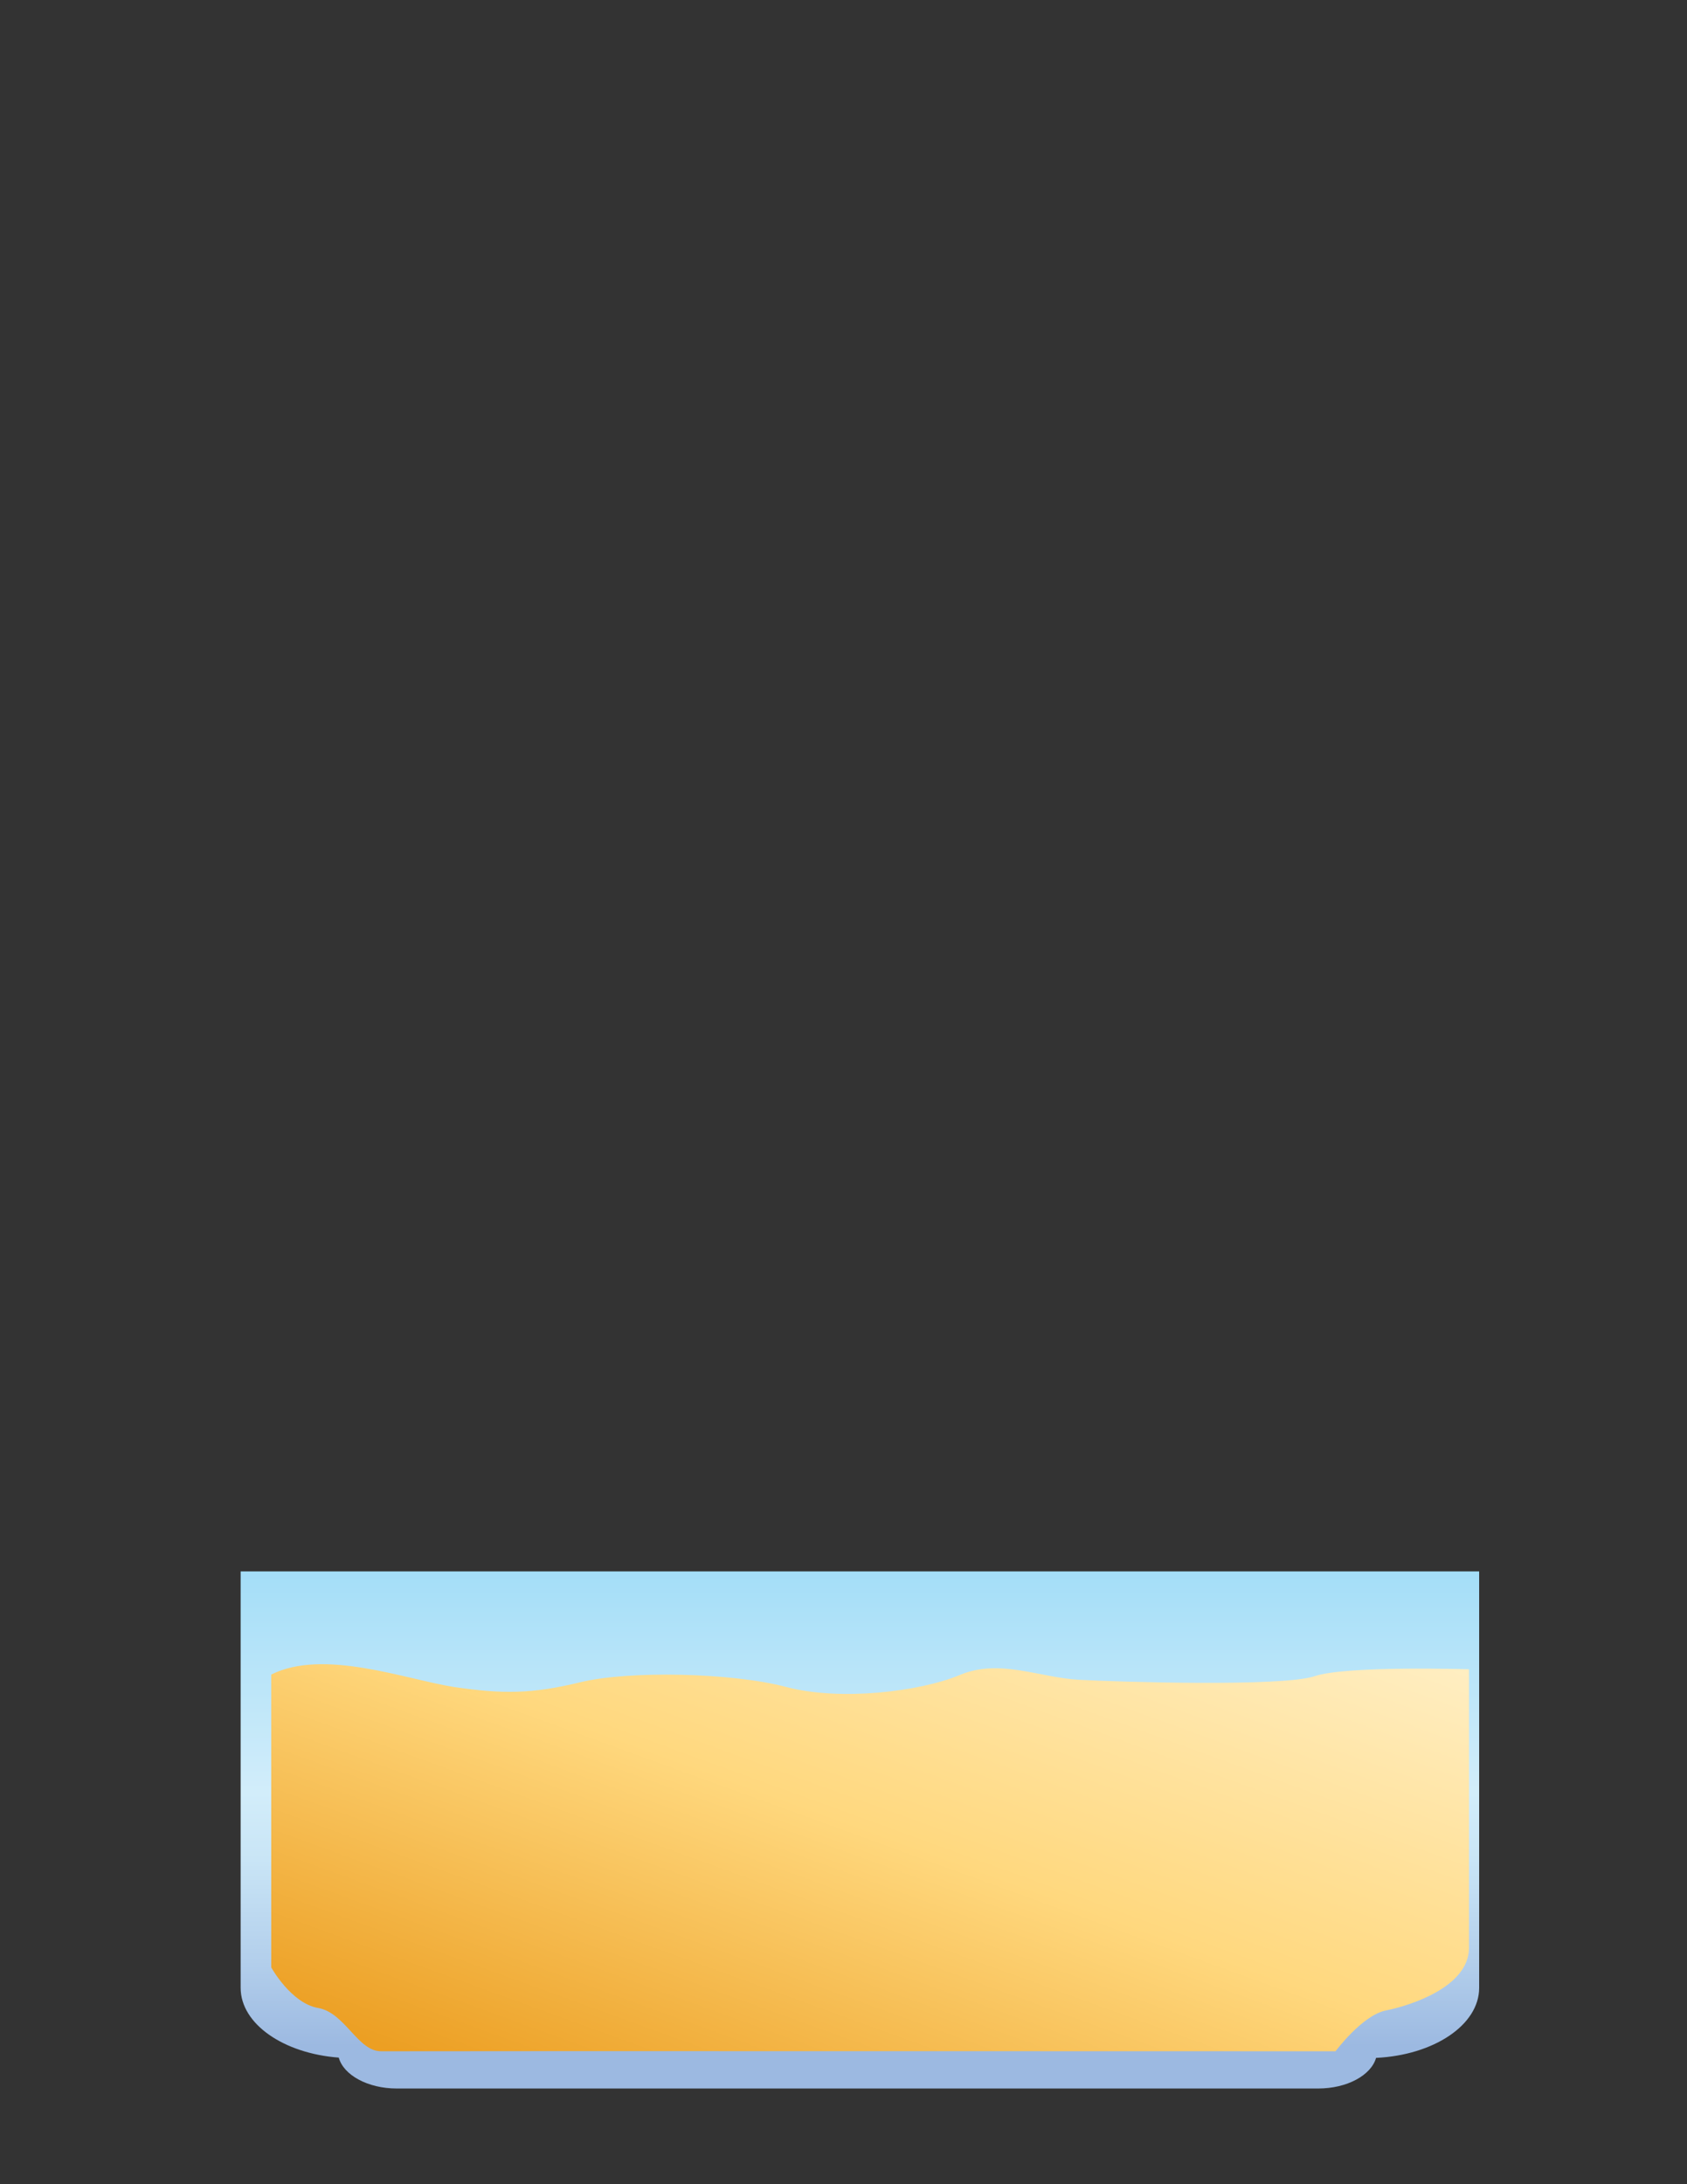 <?xml version="1.0" encoding="utf-8"?>
<!-- Generator: Adobe Illustrator 17.1.0, SVG Export Plug-In . SVG Version: 6.00 Build 0)  -->
<!DOCTYPE svg PUBLIC "-//W3C//DTD SVG 1.1//EN" "http://www.w3.org/Graphics/SVG/1.1/DTD/svg11.dtd">
<svg version="1.1" id="Layer_1" xmlns="http://www.w3.org/2000/svg" xmlns:xlink="http://www.w3.org/1999/xlink" x="0px" y="0px"
	 viewBox="0 0 612 792" enable-background="new 0 0 612 792" xml:space="preserve">
<rect x="0" y="0" width="612" height="792" fill="#333333" stroke="none"/>
<linearGradient id="SVGID_1_" gradientUnits="userSpaceOnUse" x1="311.977" y1="757.229" x2="311.977" y2="569.765">
	<stop  offset="8.163265e-02" style="stop-color:#9CB9E1"/>
	<stop  offset="0.238" style="stop-color:#B2CEEB"/>
	<stop  offset="0.443" style="stop-color:#C9E5F6"/>
	<stop  offset="0.571" style="stop-color:#D2EDFA"/>
	<stop  offset="1" style="stop-color:#A4DEF8"/>
</linearGradient>
<path fill="url(#SVGID_1_)" d="M87.3,569.8v151c0,13.1,15.6,23.8,35.6,25.3c1.7,6.3,10.5,11.2,21,11.2h334.3
	c10.5,0,19.2-4.8,21-11.1c20.9-1,37.4-11.9,37.4-25.4v-151H87.3z"/>
<linearGradient id="SVGID_2_" gradientUnits="userSpaceOnUse" x1="267.165" y1="791.272" x2="358.022" y2="541.643">
	<stop  offset="1.020408e-02" style="stop-color:#EC9F23"/>
	<stop  offset="0.515" style="stop-color:#FFD87E"/>
	<stop  offset="1" style="stop-color:#FFEEC2"/>
</linearGradient>
<path fill="url(#SVGID_2_)" d="M98.4,607.2v106.2c0,0,7.2,13,17,14.7s14.4,15.8,22.9,15.7c8.5-0.1,346.2,0,346.2,0
	s9.7-13.1,18.3-14.8c8.5-1.7,30.1-8.4,30.1-22.7s0-101,0-101s-44.6-1.4-56,2.5c-11.5,3.9-71.1,2.1-85.5,1.3s-28.9-7.8-43.3-1.7
	c-14.4,6-43.3,9.5-62.9,4.3c-19.7-5.2-57-6-74.7-1.7s-28.2,4.3-45.9,1.7C147,608.9,117.4,597.7,98.4,607.2z"/>
</svg>
